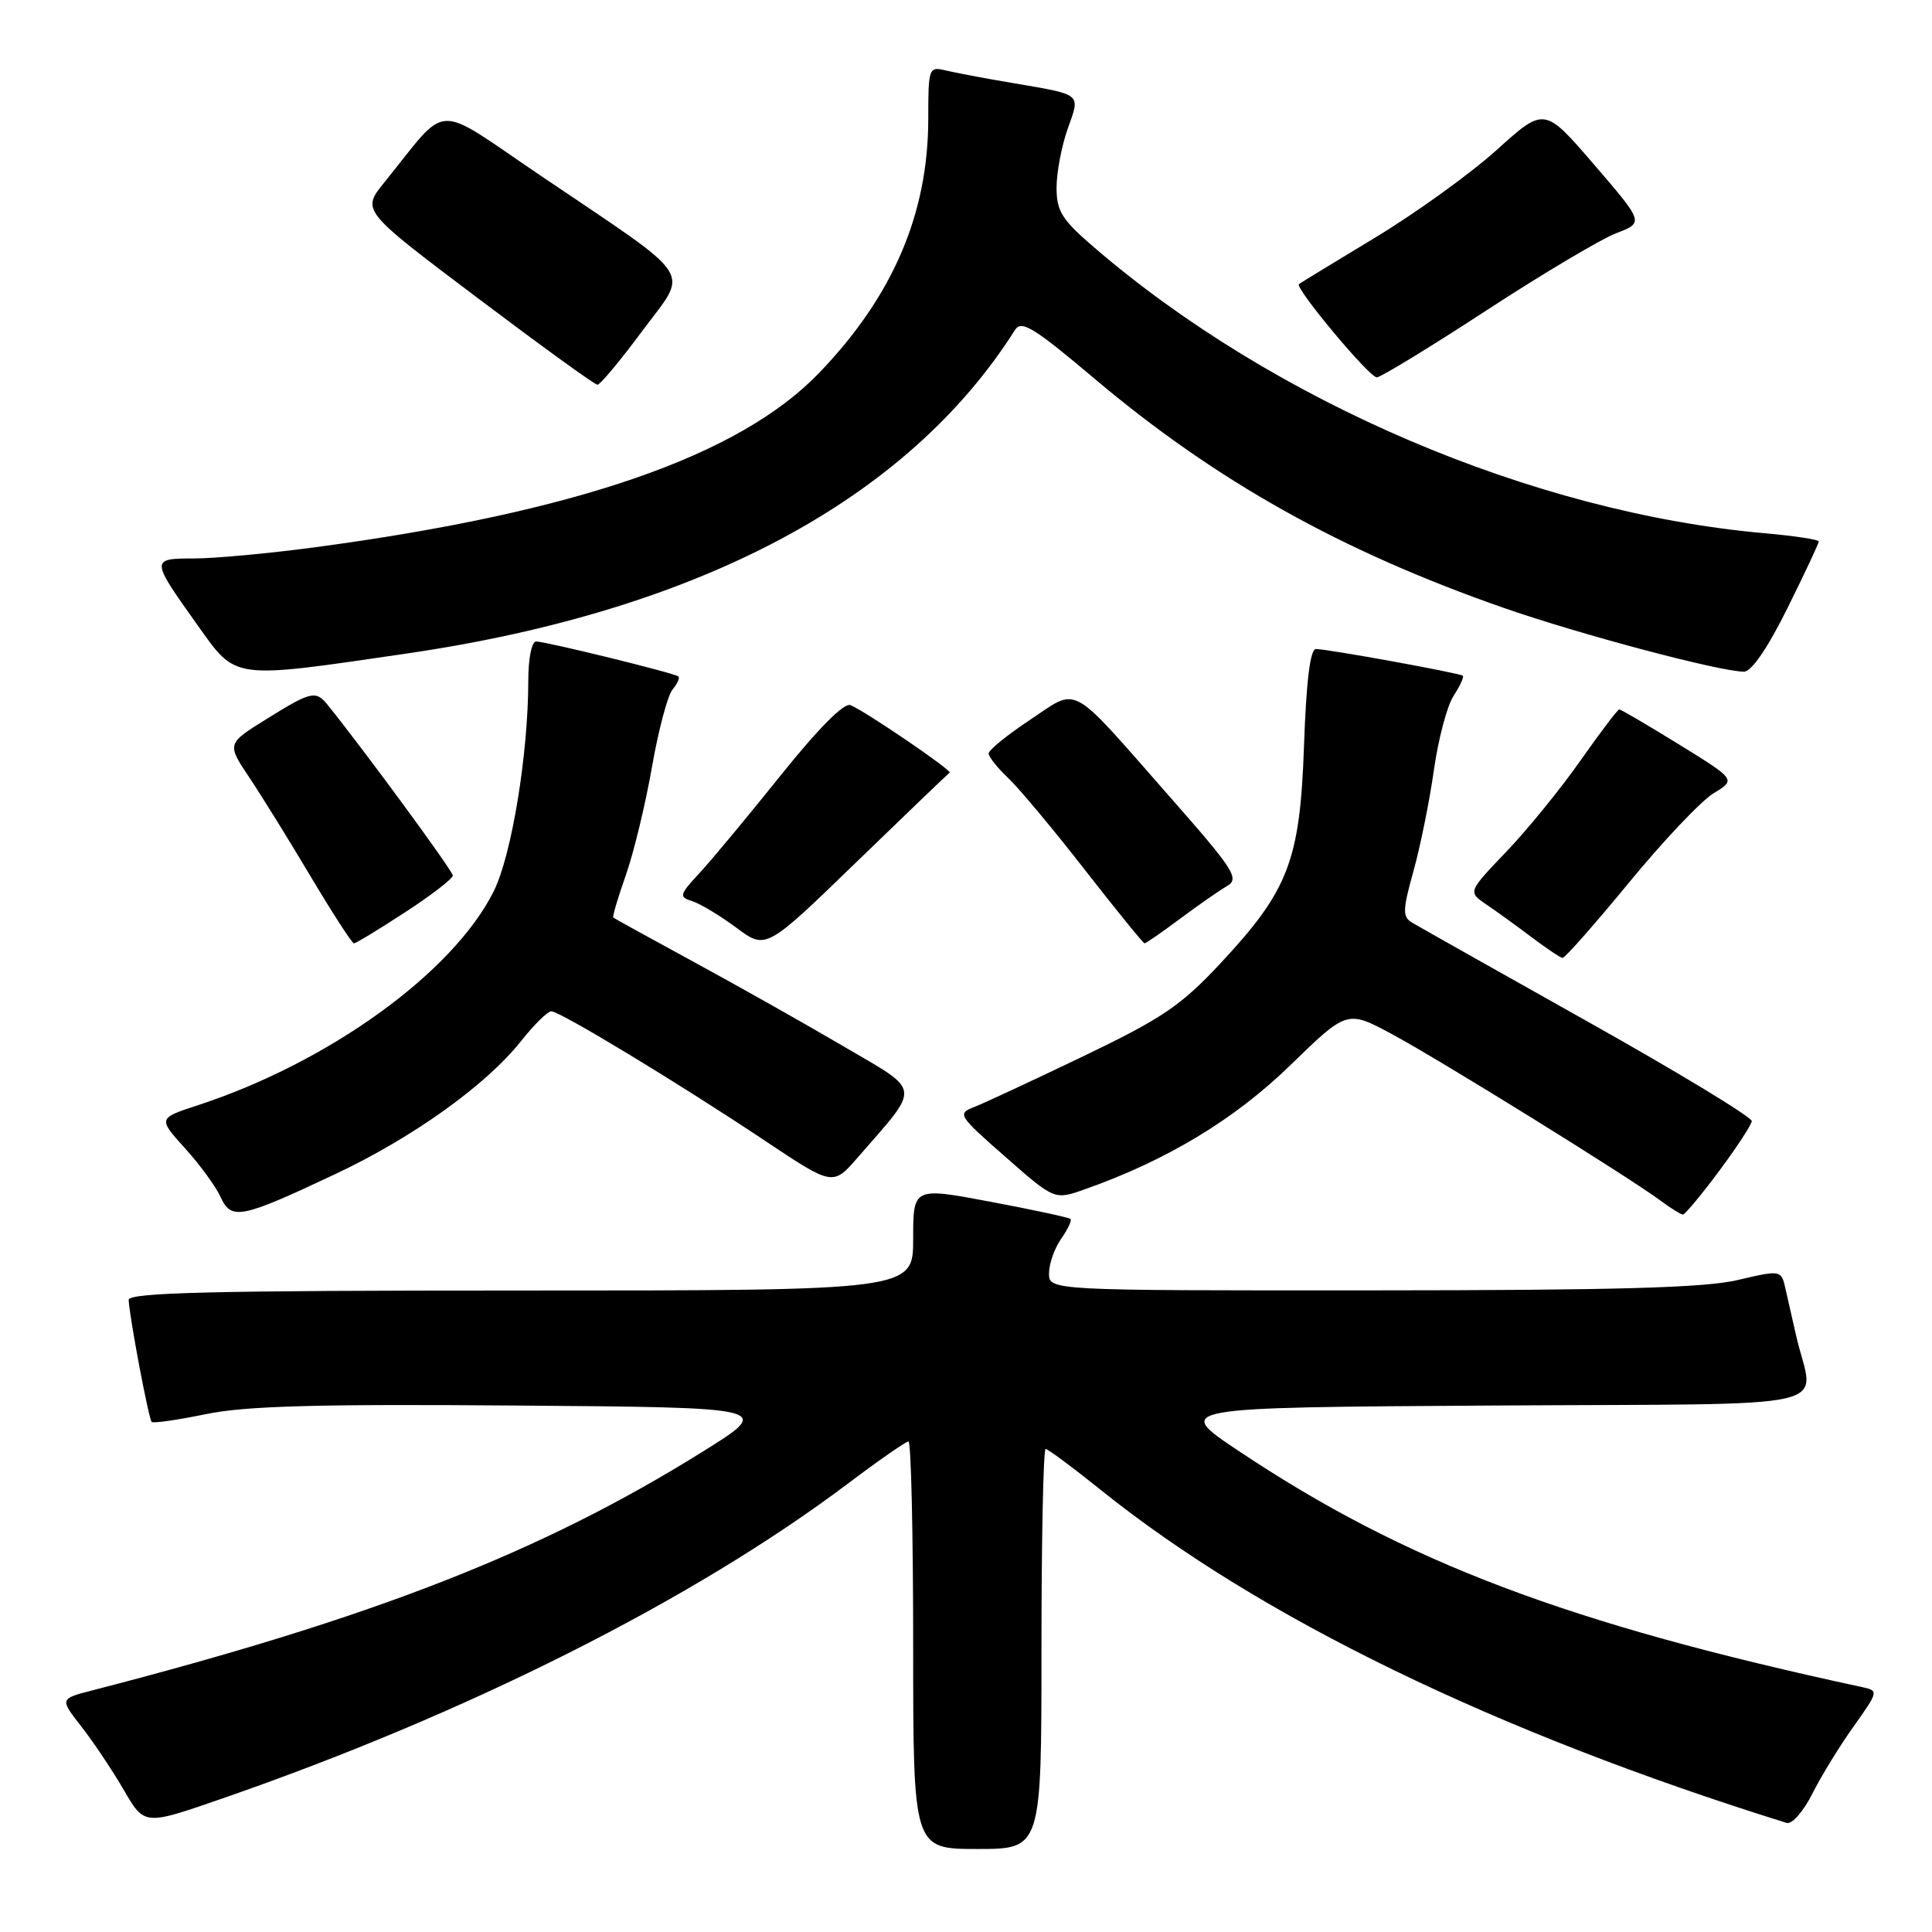 <?xml version="1.0" encoding="UTF-8" standalone="no"?>
<!DOCTYPE svg PUBLIC "-//W3C//DTD SVG 1.1//EN" "http://www.w3.org/Graphics/SVG/1.1/DTD/svg11.dtd" >
<svg xmlns="http://www.w3.org/2000/svg" xmlns:xlink="http://www.w3.org/1999/xlink" version="1.1" viewBox="0 0 256 256">
 <g >
 <path fill="currentColor"
d=" M 138.00 218.50 C 138.00 203.93 138.25 192.00 138.55 192.00 C 138.86 192.00 142.12 194.42 145.80 197.38 C 166.89 214.33 198.13 229.51 236.75 241.55 C 237.43 241.76 238.95 240.04 240.12 237.72 C 241.28 235.40 243.75 231.37 245.61 228.77 C 248.93 224.09 248.94 224.03 246.74 223.55 C 207.74 215.15 186.19 206.99 164.13 192.26 C 155.50 186.50 155.50 186.50 197.77 186.24 C 245.25 185.95 240.30 187.08 238.00 177.00 C 237.56 175.07 236.94 172.32 236.61 170.88 C 236.03 168.26 236.03 168.26 230.26 169.61 C 225.89 170.64 214.19 170.97 181.75 170.98 C 139.00 171.00 139.00 171.00 139.00 168.72 C 139.00 167.47 139.72 165.42 140.60 164.16 C 141.48 162.90 142.05 161.71 141.85 161.52 C 141.66 161.33 136.89 160.30 131.25 159.24 C 121.00 157.31 121.00 157.31 121.00 164.15 C 121.00 171.00 121.00 171.00 69.00 171.00 C 28.04 171.00 17.01 171.27 17.05 172.25 C 17.15 174.52 19.70 188.03 20.10 188.41 C 20.32 188.62 23.55 188.15 27.28 187.38 C 32.50 186.30 41.92 186.03 68.28 186.24 C 102.50 186.50 102.50 186.50 93.00 192.42 C 71.72 205.68 49.55 214.35 12.21 223.99 C 7.91 225.10 7.91 225.10 10.80 228.80 C 12.39 230.84 14.91 234.61 16.41 237.19 C 19.13 241.89 19.13 241.89 29.31 238.36 C 61.83 227.11 91.86 212.00 112.29 196.63 C 116.40 193.53 120.04 191.00 120.38 191.00 C 120.72 191.00 121.00 203.15 121.00 218.00 C 121.00 245.00 121.00 245.00 129.50 245.00 C 138.00 245.00 138.00 245.00 138.00 218.50 Z  M 44.37 155.60 C 54.69 150.75 64.42 143.78 69.04 137.95 C 70.76 135.78 72.56 134.00 73.05 134.00 C 74.20 134.00 90.10 143.63 101.43 151.20 C 110.37 157.16 110.37 157.16 113.69 153.33 C 122.08 143.68 122.22 144.78 111.78 138.65 C 106.68 135.66 97.78 130.64 92.00 127.50 C 86.22 124.36 81.39 121.69 81.26 121.58 C 81.13 121.46 81.89 118.91 82.94 115.92 C 83.99 112.93 85.54 106.50 86.39 101.63 C 87.24 96.76 88.47 92.14 89.11 91.37 C 89.76 90.59 90.11 89.81 89.89 89.63 C 89.35 89.18 72.32 85.00 71.04 85.00 C 70.45 85.00 70.00 87.27 70.00 90.18 C 70.00 99.91 67.79 113.37 65.41 118.12 C 60.03 128.88 43.59 140.76 26.22 146.45 C 20.93 148.18 20.93 148.18 24.51 152.15 C 26.48 154.32 28.61 157.24 29.23 158.61 C 30.65 161.72 31.90 161.48 44.37 155.60 Z  M 227.76 155.21 C 230.10 152.07 232.06 149.08 232.12 148.56 C 232.17 148.04 222.38 142.10 210.36 135.36 C 198.34 128.61 187.86 122.71 187.07 122.23 C 185.83 121.49 185.86 120.55 187.29 115.43 C 188.20 112.17 189.42 106.14 190.00 102.03 C 190.58 97.93 191.75 93.50 192.61 92.20 C 193.46 90.89 194.01 89.70 193.83 89.54 C 193.42 89.18 175.91 86.00 174.37 86.00 C 173.61 86.00 173.09 90.19 172.79 98.75 C 172.26 114.08 170.76 117.97 161.62 127.75 C 156.46 133.27 153.93 134.97 143.56 139.95 C 136.93 143.13 130.43 146.16 129.12 146.67 C 126.81 147.57 126.94 147.78 133.23 153.30 C 139.73 159.01 139.73 159.01 143.71 157.60 C 154.58 153.77 163.58 148.34 170.96 141.16 C 178.50 133.83 178.50 133.83 184.50 137.06 C 190.92 140.52 215.85 155.98 220.00 159.07 C 221.38 160.10 222.72 160.93 223.00 160.93 C 223.28 160.92 225.42 158.35 227.76 155.21 Z  M 215.84 116.96 C 220.37 111.44 225.42 106.11 227.06 105.11 C 230.03 103.31 230.03 103.31 222.49 98.65 C 218.34 96.09 214.77 94.00 214.56 94.00 C 214.35 94.00 212.05 97.04 209.44 100.75 C 206.84 104.46 202.42 109.90 199.61 112.84 C 194.50 118.18 194.50 118.18 196.94 119.84 C 198.29 120.75 200.99 122.71 202.94 124.18 C 204.90 125.66 206.74 126.89 207.04 126.93 C 207.34 126.97 211.30 122.48 215.84 116.96 Z  M 125.83 102.38 C 126.24 102.12 114.50 94.13 112.68 93.43 C 111.83 93.10 108.39 96.57 103.48 102.70 C 99.16 108.09 94.32 113.92 92.72 115.65 C 89.99 118.60 89.93 118.84 91.75 119.42 C 92.82 119.76 95.45 121.35 97.59 122.94 C 101.49 125.85 101.49 125.85 113.49 114.22 C 120.10 107.82 125.65 102.50 125.83 102.38 Z  M 53.68 120.88 C 57.16 118.62 60.00 116.42 60.00 116.01 C 60.00 115.40 48.24 99.38 43.39 93.37 C 41.84 91.46 41.19 91.61 35.28 95.30 C 30.05 98.55 30.05 98.55 33.04 103.03 C 34.69 105.49 38.37 111.44 41.23 116.25 C 44.10 121.06 46.65 125.00 46.90 125.00 C 47.15 125.00 50.20 123.15 53.68 120.88 Z  M 156.35 121.75 C 158.75 119.96 161.55 118.01 162.58 117.41 C 164.28 116.42 163.56 115.30 154.80 105.35 C 141.53 90.25 143.00 91.05 136.49 95.38 C 133.47 97.38 131.00 99.39 131.00 99.84 C 131.00 100.28 132.15 101.73 133.55 103.05 C 134.95 104.36 139.53 109.84 143.72 115.22 C 147.91 120.60 151.49 125.00 151.66 125.00 C 151.84 125.00 153.95 123.54 156.35 121.75 Z  M 54.00 86.58 C 92.64 80.92 120.26 66.21 134.50 43.71 C 135.34 42.38 136.99 43.39 145.00 50.15 C 161.05 63.70 177.66 73.01 199.20 80.53 C 209.24 84.04 227.91 89.00 231.09 89.00 C 232.08 89.00 234.23 85.86 236.84 80.60 C 239.13 75.98 241.00 71.99 241.00 71.74 C 241.00 71.50 237.74 71.00 233.75 70.65 C 203.08 67.92 168.77 53.28 144.92 32.73 C 140.71 29.11 140.00 27.98 140.00 24.88 C 140.00 22.88 140.66 19.38 141.47 17.08 C 143.16 12.30 143.53 12.60 134.00 10.97 C 130.43 10.37 126.49 9.62 125.25 9.32 C 123.08 8.80 123.00 9.03 123.00 15.71 C 123.00 28.32 118.32 39.24 108.55 49.40 C 97.95 60.44 76.31 67.91 41.56 72.54 C 35.55 73.34 28.41 74.00 25.71 74.00 C 19.93 74.00 19.94 74.09 26.17 82.83 C 31.38 90.13 30.53 90.01 54.00 86.58 Z  M 85.10 43.86 C 91.30 35.50 92.55 37.41 71.63 23.27 C 57.18 13.51 59.65 13.40 50.90 24.20 C 47.91 27.90 47.91 27.90 63.21 39.43 C 71.62 45.77 78.79 50.97 79.16 50.98 C 79.52 50.99 82.19 47.79 85.10 43.86 Z  M 196.93 41.15 C 204.39 36.28 212.15 31.67 214.16 30.90 C 217.83 29.49 217.83 29.49 211.24 21.83 C 204.64 14.16 204.64 14.16 198.32 19.87 C 194.85 23.00 187.61 28.22 182.25 31.46 C 176.89 34.70 172.33 37.48 172.12 37.64 C 171.50 38.10 181.42 49.99 182.43 50.00 C 182.94 50.00 189.47 46.02 196.93 41.15 Z "/>
</g>
</svg>